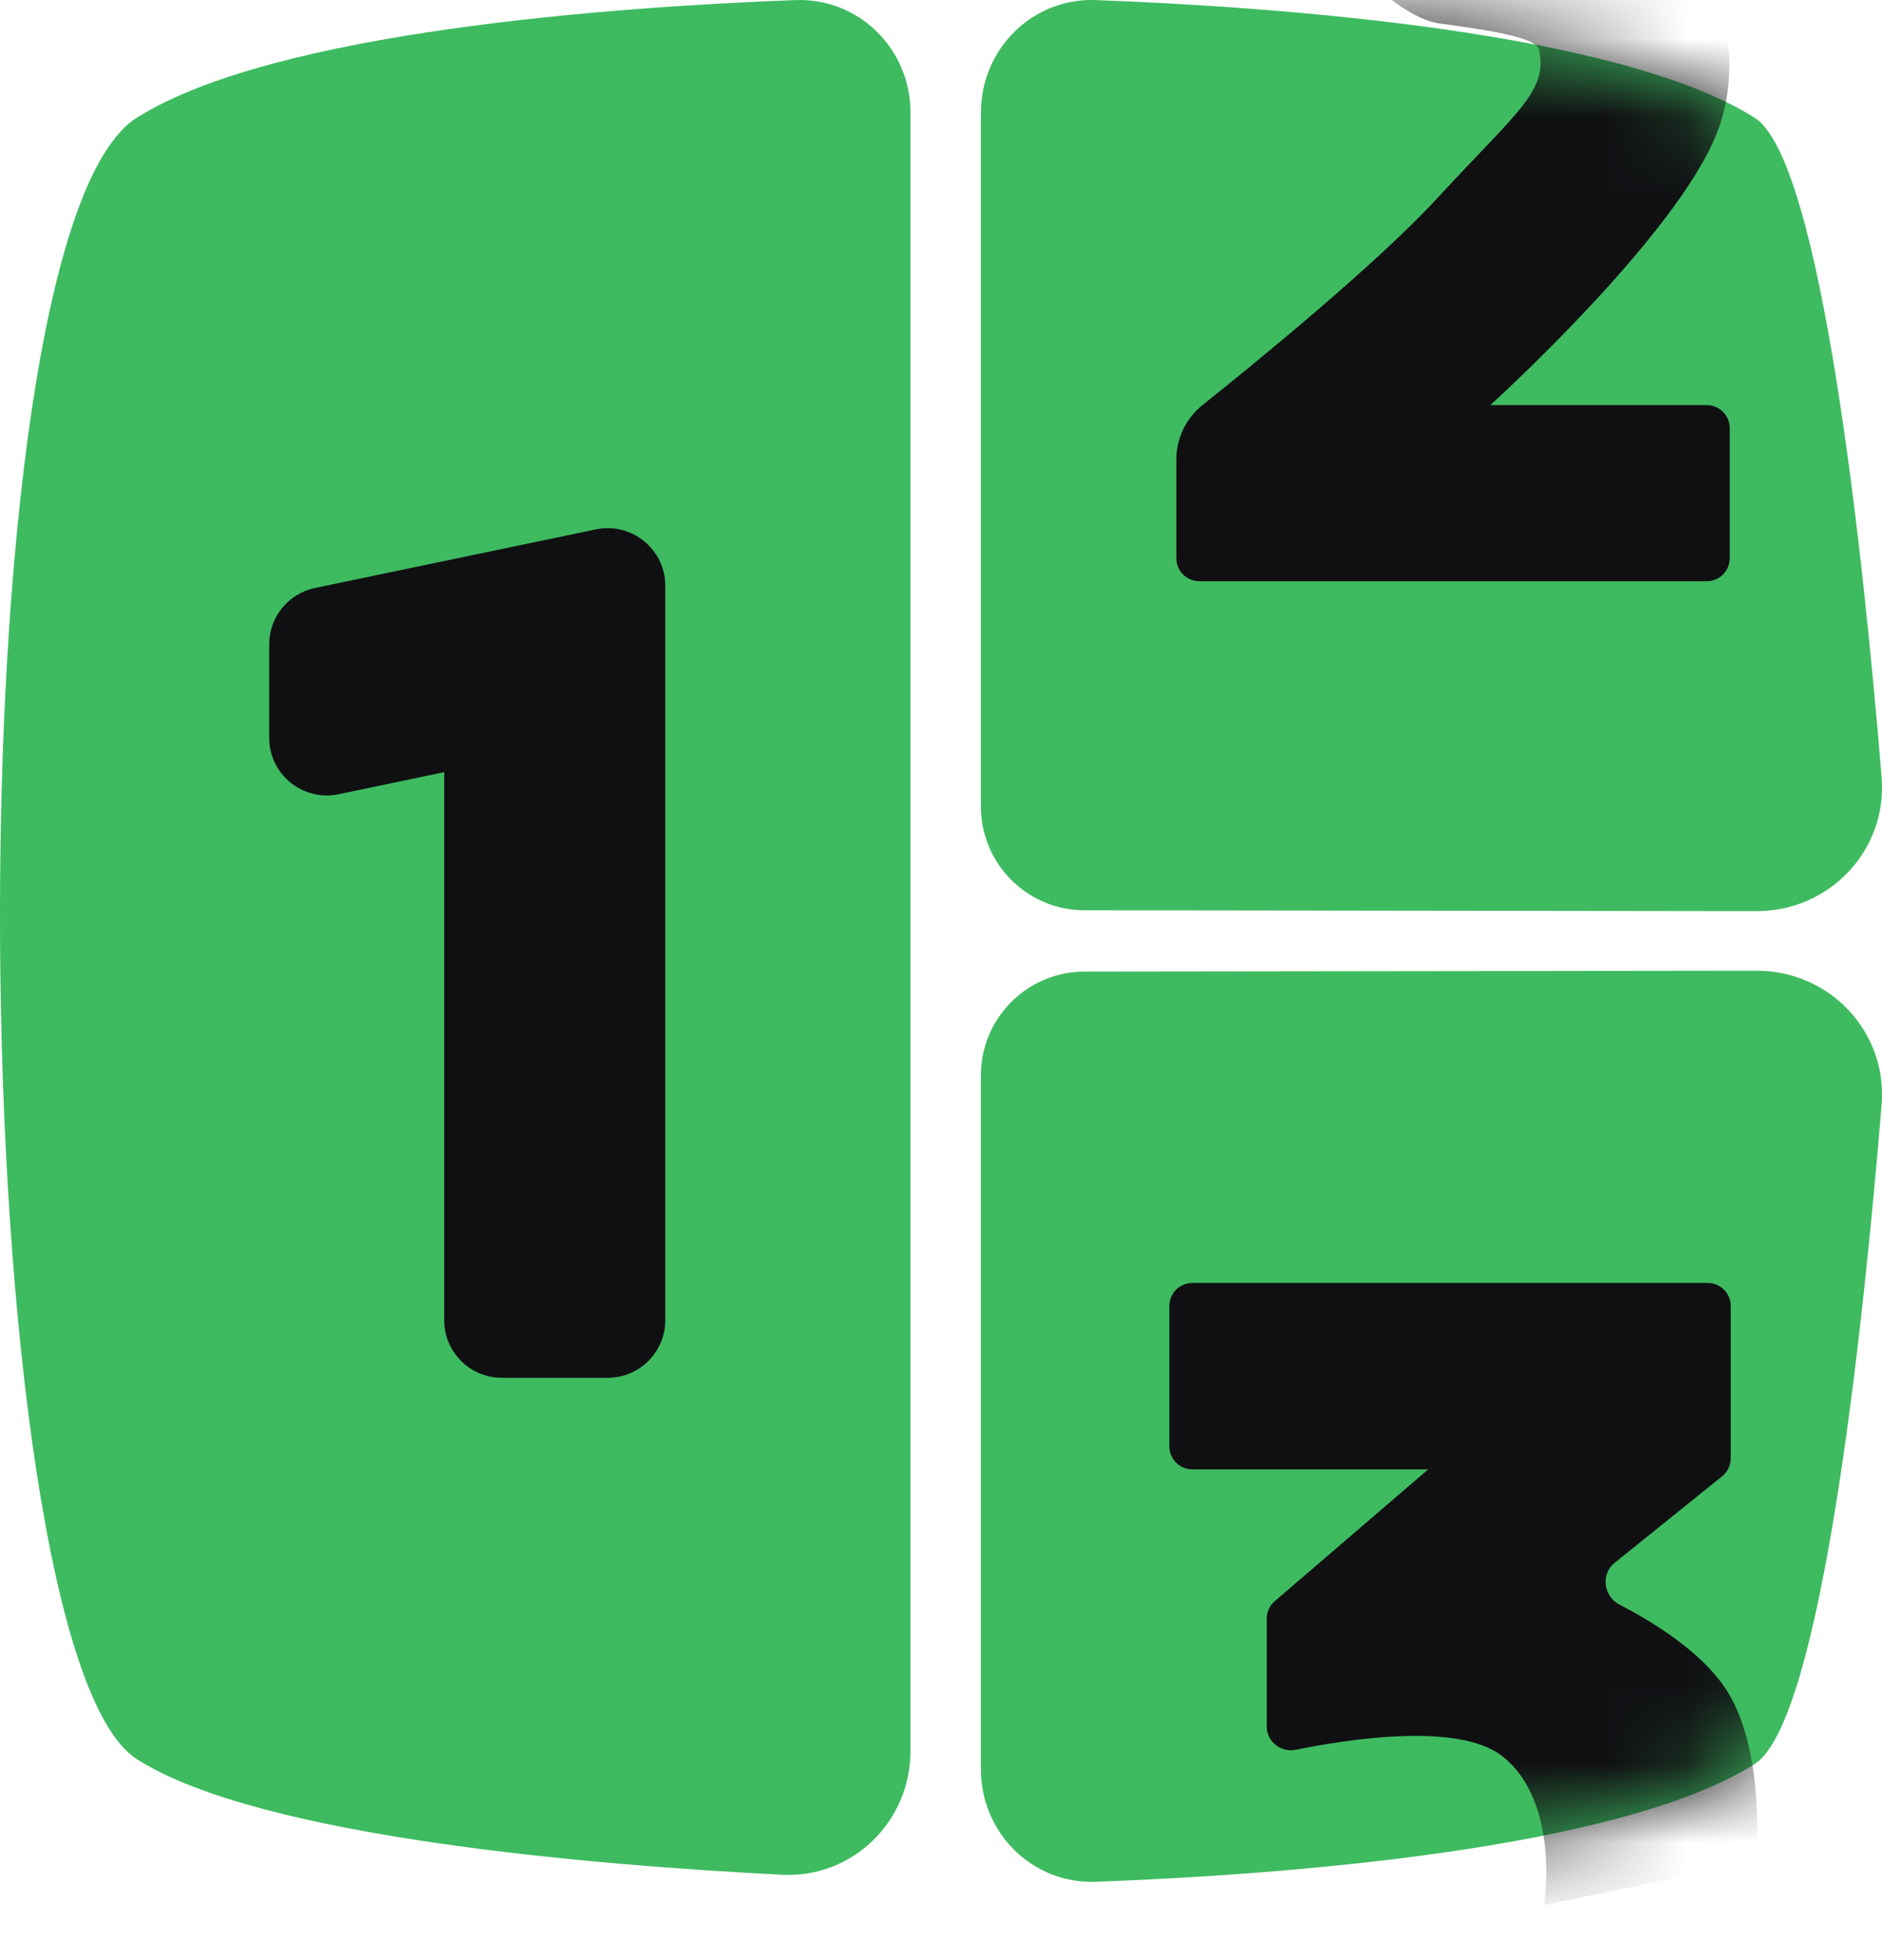 <svg width="24" height="25" viewBox="0 0 24 25" fill="none" xmlns="http://www.w3.org/2000/svg">
<path fill-rule="evenodd" clip-rule="evenodd" d="M22.375 1.501C20.62 0.396 16.269 0.087 13.976 0.001C13.166 -0.03 12.509 0.625 12.509 1.436V10.288C12.509 11.017 13.1 11.609 13.829 11.61L22.402 11.621C23.333 11.622 24.071 10.841 23.995 9.913C23.77 7.172 23.238 2.045 22.375 1.501ZM1.745 1.501C3.5 0.396 7.851 0.087 10.143 0.001C10.954 -0.029 11.611 0.625 11.611 1.436V22.33C11.611 23.232 10.875 23.956 9.974 23.911C7.6 23.791 3.313 23.439 1.745 22.437C-0.471 21.02 -0.69 3.035 1.745 1.501ZM13.976 24.001C16.269 23.915 20.62 23.606 22.375 22.5C23.238 21.956 23.77 16.829 23.995 14.088C24.071 13.161 23.333 12.38 22.402 12.381L13.829 12.392C13.1 12.393 12.509 12.985 12.509 13.714V22.566C12.509 23.377 13.166 24.031 13.976 24.001Z" fill="#3EBB60"/>
<mask id="mask0_18219_153283" style="mask-type:alpha" maskUnits="userSpaceOnUse" x="0" y="0" width="25" height="25">
<path fill-rule="evenodd" clip-rule="evenodd" d="M22.375 1.501C20.62 0.396 16.269 0.087 13.976 0.001C13.166 -0.03 12.509 0.625 12.509 1.436V10.288C12.509 11.017 13.1 11.609 13.829 11.61L22.402 11.621C23.333 11.622 24.071 10.841 23.995 9.913C23.77 7.172 23.238 2.045 22.375 1.501ZM1.745 1.501C3.5 0.396 7.851 0.087 10.143 0.001C10.954 -0.029 11.611 0.625 11.611 1.436V22.33C11.611 23.232 10.875 23.956 9.974 23.911C7.6 23.791 3.313 23.439 1.745 22.437C-0.471 21.02 -0.69 3.035 1.745 1.501ZM13.976 24.001C16.269 23.915 20.62 23.606 22.375 22.5C23.238 21.956 23.77 16.829 23.995 14.088C24.071 13.161 23.333 12.38 22.402 12.381L13.829 12.392C13.1 12.393 12.509 12.985 12.509 13.714V22.566C12.509 23.377 13.166 24.031 13.976 24.001Z" fill="white"/>
</mask>
<g mask="url(#mask0_18219_153283)">
<path fill-rule="evenodd" clip-rule="evenodd" d="M16.639 -0.922C16.551 -0.899 16.481 -1.062 16.562 -1.104C16.592 -1.12 16.628 -1.113 16.65 -1.087C16.675 -1.056 16.713 -1.011 16.762 -0.955C16.72 -0.944 16.679 -0.933 16.639 -0.922ZM16.762 -0.955C17.215 -1.071 17.742 -1.172 18.335 -1.227C20.095 -1.392 21.072 -1.227 21.378 -1.158C21.448 -1.143 21.505 -1.099 21.539 -1.037C21.731 -0.688 22.34 0.565 21.895 1.696C21.372 3.025 19.005 5.167 19.005 5.167H21.765C21.927 5.167 22.058 5.298 22.058 5.461V7.119C22.058 7.282 21.927 7.413 21.765 7.413H15.295C15.133 7.413 15.001 7.282 15.001 7.119V5.861C15.001 5.589 15.125 5.334 15.338 5.164C16.019 4.62 17.564 3.36 18.335 2.521C18.535 2.304 18.711 2.119 18.864 1.959C19.48 1.313 19.719 1.063 19.626 0.633C19.593 0.48 19.021 0.388 18.351 0.298C17.833 0.227 17.078 -0.588 16.762 -0.955ZM15.206 16.363C15.043 16.363 14.912 16.494 14.912 16.657V18.447C14.912 18.609 15.043 18.741 15.206 18.741H18.213L16.256 20.422C16.191 20.477 16.154 20.559 16.154 20.644V22.021C16.154 22.213 16.335 22.356 16.524 22.317C17.198 22.18 18.606 21.961 19.161 22.401C19.902 22.989 19.691 24.297 19.691 24.297L22.178 23.785C22.303 23.759 22.396 23.656 22.402 23.529C22.42 23.134 22.413 22.27 22.071 21.646C21.782 21.119 21.108 20.701 20.651 20.465C20.451 20.362 20.411 20.077 20.587 19.936L21.961 18.829C22.03 18.773 22.071 18.689 22.071 18.6V16.657C22.071 16.494 21.939 16.363 21.777 16.363H15.206ZM3.433 8.218C3.433 7.87 3.677 7.57 4.018 7.499L7.599 6.752C8.055 6.657 8.484 7.005 8.484 7.471V8.663L8.484 8.669V16.839C8.484 17.244 8.155 17.573 7.749 17.573H6.399C5.994 17.573 5.665 17.244 5.665 16.839V9.848L4.318 10.13C3.862 10.225 3.433 9.877 3.433 9.411V8.218Z" fill="#101013"/>
</g>
</svg>
